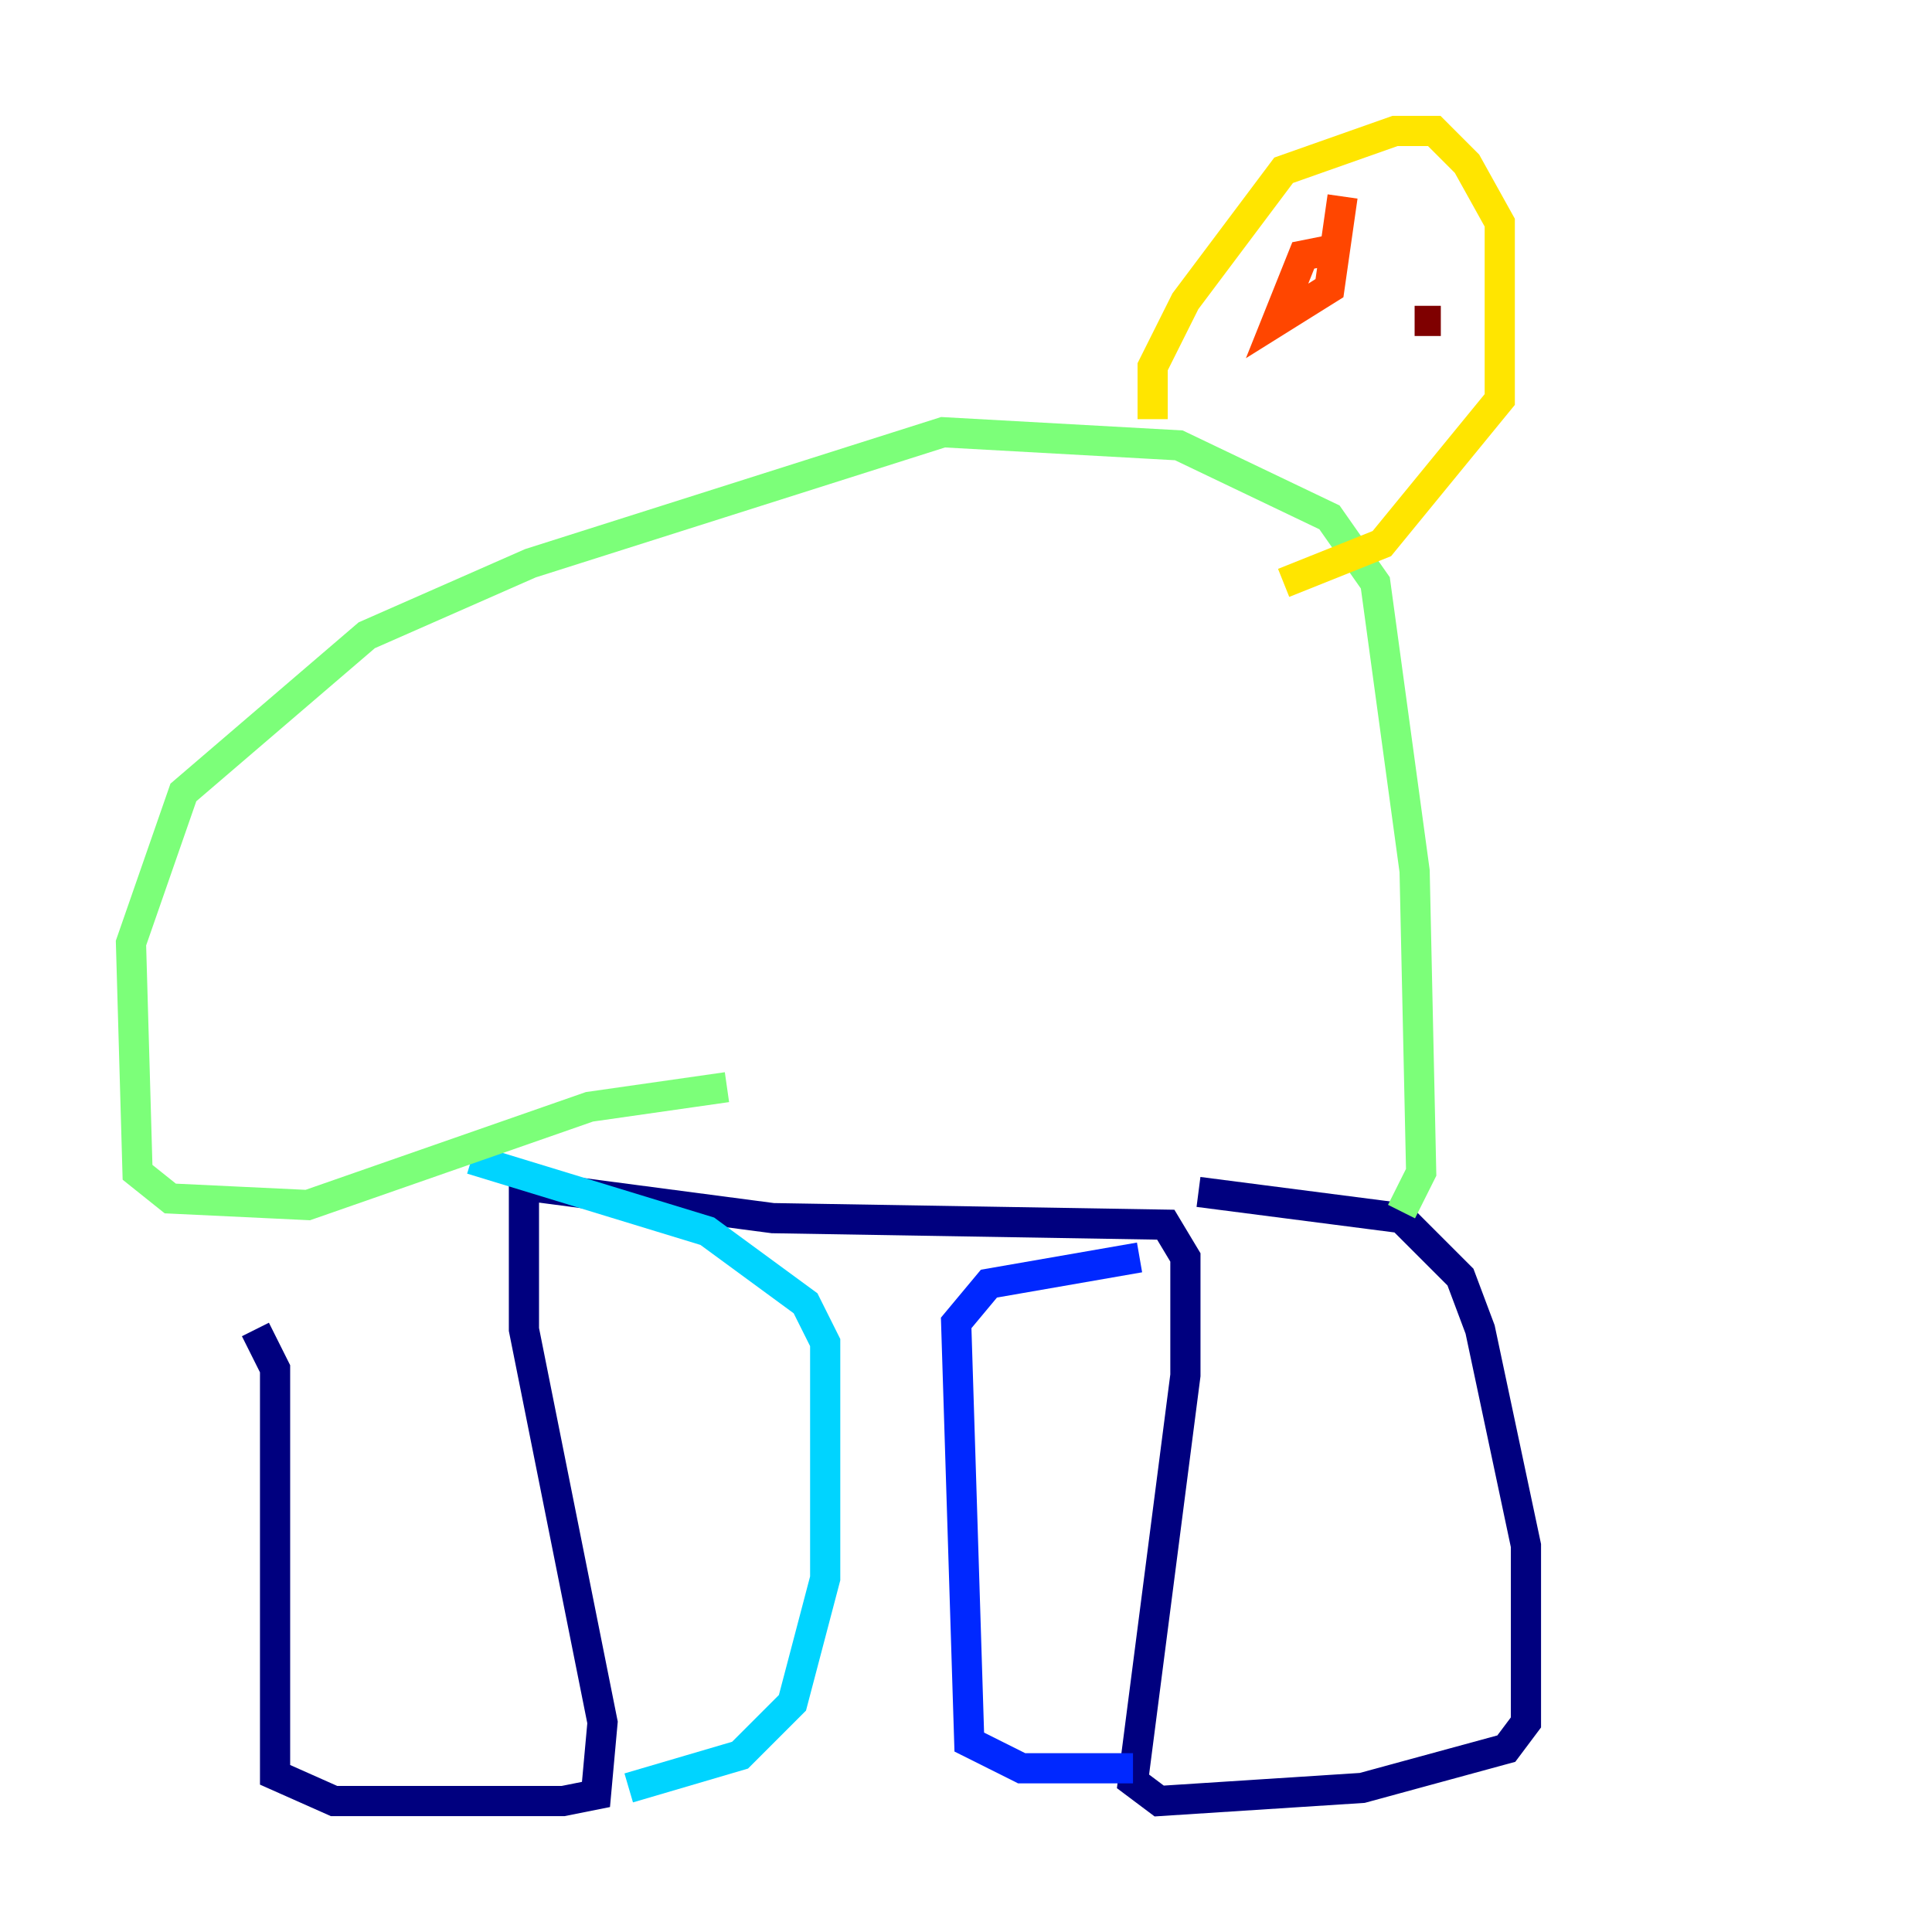 <?xml version="1.0" encoding="utf-8" ?>
<svg baseProfile="tiny" height="128" version="1.2" viewBox="0,0,128,128" width="128" xmlns="http://www.w3.org/2000/svg" xmlns:ev="http://www.w3.org/2001/xml-events" xmlns:xlink="http://www.w3.org/1999/xlink"><defs /><polyline fill="none" points="16.922,88.081 18.224,90.685 18.224,117.586 22.129,119.322 37.315,119.322 39.485,118.888 39.919,114.115 34.712,88.081 34.712,78.536 51.2,80.705 77.234,81.139 78.536,83.308 78.536,91.119 75.064,118.02 76.8,119.322 90.251,118.454 99.797,115.851 101.098,114.115 101.098,102.4 98.061,88.081 96.759,84.61 92.854,80.705 79.403,78.969" stroke="#00007f" stroke-width="2" /><polyline fill="none" points="75.498,83.308 65.519,85.044 63.349,87.647 64.217,115.417 67.688,117.153 75.064,117.153" stroke="#0028ff" stroke-width="2" /><polyline fill="none" points="31.241,76.8 46.861,81.573 53.37,86.346 54.671,88.949 54.671,104.57 52.502,112.814 49.031,116.285 41.654,118.454" stroke="#00d4ff" stroke-width="2" /><polyline fill="none" points="92.854,80.271 94.156,77.668 93.722,57.709 91.119,38.617 88.081,34.278 78.102,29.505 62.481,28.637 35.146,37.315 24.298,42.088 12.149,52.502 8.678,62.481 9.112,77.668 11.281,79.403 20.393,79.837 39.051,73.329 48.163,72.027" stroke="#7cff79" stroke-width="2" /><polyline fill="none" points="76.366,27.77 76.366,24.298 78.536,19.959 85.044,11.281 92.42,8.678 95.024,8.678 97.193,10.848 99.363,14.752 99.363,26.468 91.552,36.014 85.044,38.617" stroke="#ffe500" stroke-width="2" /><polyline fill="none" points="88.515,16.488 86.346,16.922 84.61,21.261 88.081,19.091 88.949,13.017" stroke="#ff4600" stroke-width="2" /><polyline fill="none" points="93.722,21.261 95.458,21.261" stroke="#7f0000" stroke-width="2" /></svg>